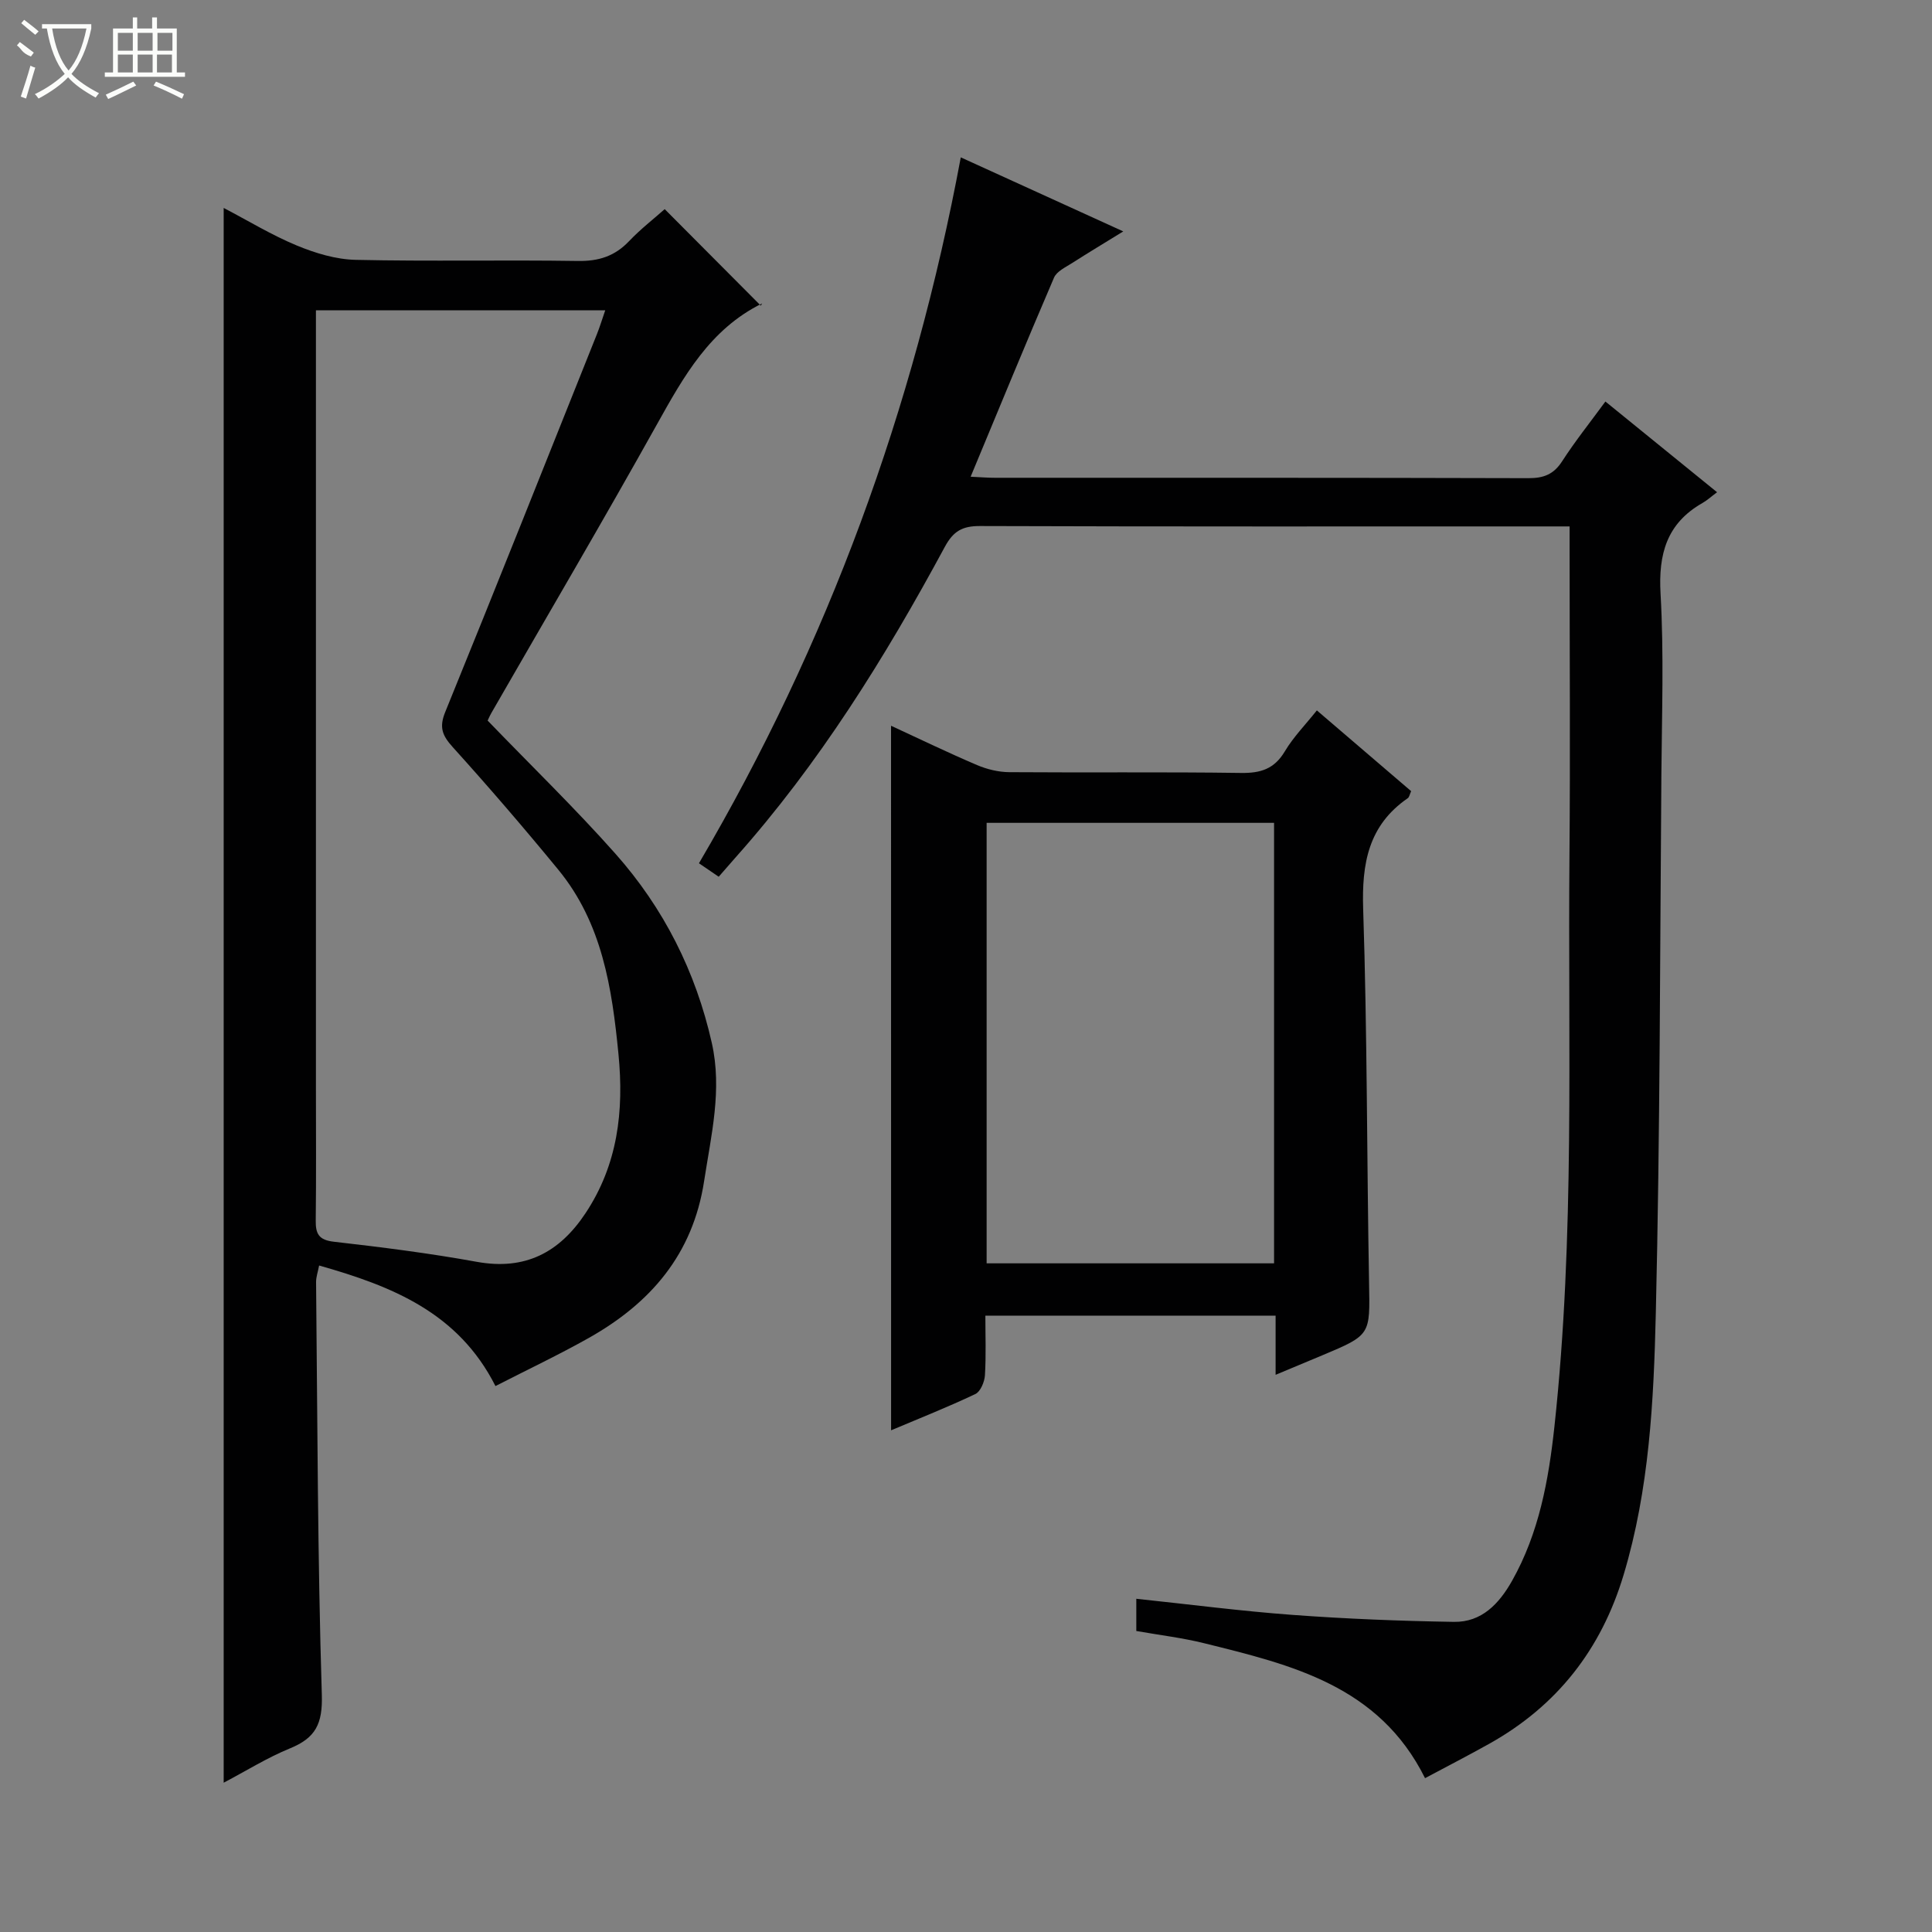 <svg enable-background="new 0 0 400 400" viewBox="0 0 400 400" xmlns="http://www.w3.org/2000/svg"><rect x="0" y="0" width="400" height="400" fill="#808080" stroke="none"/><g fill="#010102"><path d="m46.31 43.05c5.14 2.69 9.97 5.64 15.14 7.78 3.84 1.59 8.1 2.88 12.21 2.97 15.32.34 30.66-.01 45.98.23 4.32.07 7.65-.99 10.61-4.11 2.4-2.52 5.18-4.67 7.37-6.62 6.68 6.71 13.19 13.25 19.89 19.98.39-.7.34-.49.23-.43-10.73 5.3-16.17 15.05-21.71 24.98-11.18 20.04-22.82 39.82-34.26 59.72-.4.7-.72 1.45-.81 1.64 9.04 9.37 18.12 18.17 26.48 27.59 9.97 11.24 16.61 24.38 19.93 39.14 2.19 9.72-.13 19.07-1.59 28.61-2.33 15.19-11.09 25.27-23.88 32.48-6.2 3.49-12.65 6.54-19.32 9.96-7.72-15.27-21.47-20.69-36.51-24.96-.25 1.32-.64 2.39-.63 3.45.29 28.47.31 56.95 1.19 85.4.19 6.06-1.3 8.96-6.59 11.12-4.7 1.92-9.07 4.66-13.73 7.11 0-108.81 0-217.14 0-326.04zm19.1 21.19v5.98 154.96c0 9.16.07 18.33-.04 27.49-.04 2.8.64 4.07 3.78 4.42 9.89 1.13 19.79 2.38 29.58 4.16 10.01 1.81 17.1-1.94 22.49-10.06 6.68-10.07 7.98-21.13 6.83-32.92-1.34-13.74-3.38-27.16-12.48-38.23-7.07-8.61-14.34-17.06-21.81-25.33-2.16-2.39-2.89-4.08-1.59-7.27 10.6-26.03 20.98-52.14 31.41-78.24.6-1.5 1.07-3.06 1.73-4.96-20.11 0-39.68 0-59.9 0z"/><path d="m148.8 181.52c-1.53-1.04-2.71-1.84-4.09-2.79 26.71-45.47 44.48-93.97 54.21-146.15 11.04 5.03 21.83 9.95 33.64 15.33-4.02 2.48-7.33 4.46-10.57 6.54-1.37.88-3.21 1.72-3.77 3.04-5.82 13.54-11.42 27.17-17.26 41.21 2.1.1 3.55.22 5 .22 36.83.01 73.65-.03 110.48.08 3.17.01 5.24-.79 6.99-3.51 2.7-4.18 5.82-8.08 8.95-12.36 7.66 6.22 15.1 12.26 23.12 18.78-1.15.85-2.02 1.66-3.02 2.23-7.39 4.21-9.15 10.54-8.68 18.78.71 12.46.27 24.99.17 37.48-.29 37.14-.27 74.28-1.15 111.4-.43 18.22-1.34 36.53-6.67 54.26-4.64 15.44-13.78 27.12-27.82 34.97-4.33 2.42-8.74 4.69-13.29 7.12-9.54-19.18-27.7-23.47-45.7-27.93-4.5-1.12-9.13-1.67-14.08-2.54 0-2.06 0-4.27 0-6.67 10.96 1.15 21.65 2.55 32.39 3.34 11.1.82 22.25 1.26 33.38 1.44 5.74.09 9.34-3.75 12.02-8.49 5.6-9.93 7.58-20.89 8.78-31.98 4.26-39.33 2.77-78.82 3.11-118.26.18-20.83.03-41.66.03-62.49 0-1.64 0-3.28 0-5.58-2.07 0-3.84 0-5.6 0-38.83 0-77.65.05-116.48-.08-3.64-.01-5.51 1.04-7.28 4.32-12.35 22.88-26.02 44.9-43.41 64.4-1.08 1.24-2.16 2.48-3.4 3.89z"/><path d="m184.48 150.26c6.09 2.81 11.89 5.62 17.81 8.14 2.07.88 4.43 1.45 6.66 1.47 16 .12 32-.07 48 .16 4.07.06 6.89-.83 9.06-4.47 1.76-2.96 4.25-5.49 6.63-8.48 6.61 5.66 13.03 11.16 19.52 16.72-.3.66-.38 1.24-.7 1.46-8.16 5.63-9.54 13.52-9.23 22.96.85 25.79.75 51.62 1.22 77.43.19 10.72.42 10.72-9.7 14.96-3.03 1.27-6.06 2.53-9.65 4.03 0-4.36 0-8.12 0-12.25-20.11 0-39.82 0-60.09 0 0 4.13.16 8.26-.09 12.36-.09 1.36-.92 3.36-1.98 3.87-5.67 2.69-11.51 5-17.45 7.51-.01-48.65-.01-96.85-.01-145.87zm79.3 20.1c-20.12 0-39.82 0-59.51 0v91.2h59.51c0-30.51 0-60.63 0-91.2z"/></g><path d="m6.4 11.7c-2-.8-1.9-1.6-2.9-2.3l.6-.7c.9.7 1.9 1.4 2.9 2.2zm-2.1 8.3c.7-2.1 1.4-4.2 2-6.4.2.1.6.3 1 .4-.7 2.3-1.3 4.4-1.9 6.4zm3-12.8c-1.1-.9-2.1-1.7-2.9-2.4l.6-.7c1 .8 2 1.5 3 2.4zm1.4-1.3v-.9h10.2v.9c-.9 4.2-2.3 7.3-4.1 9.4 1.3 1.4 3.2 2.7 5.7 4-.2.2-.4.5-.7.9-2.5-1.4-4.4-2.7-5.7-4.2-1.4 1.5-3.5 3-6.1 4.4 0 0 0 0-.1-.1-.3-.4-.5-.7-.7-.8 2.7-1.3 4.7-2.8 6.2-4.2-1.8-2.2-3-5.3-3.7-9.4zm9.2 0h-7.1c.6 3.8 1.7 6.7 3.4 8.7 1.7-2 2.9-4.8 3.7-8.7z" fill="#fbfcfa"/><path d="m31.6 3.6h.9v2.3h4.1v9.1h1.7v.9h-16.6v-.9h1.7v-9.1h4.1v-2.3h.9v2.3h3.1v-2.3zm-4 13.3.6.8c-1.9.9-3.8 1.9-5.8 2.8-.2-.3-.3-.6-.5-.9 2-.9 3.9-1.8 5.7-2.7zm-3.2-10.1v3.7h3.1v-3.7zm0 4.5v3.7h3.1v-3.7zm4.1-4.5v3.7h3.1v-3.7zm0 4.5v3.7h3.1v-3.7zm9.1 9.1c-2.1-1.1-4.1-2-5.8-2.7l.5-.8c2.2.9 4.1 1.8 5.8 2.6l-.4.9zm-1.9-13.6h-3.1v3.7h3.1zm-3.2 4.5v3.7h3.1v-3.7z" fill="#fbfcfa"/></svg>